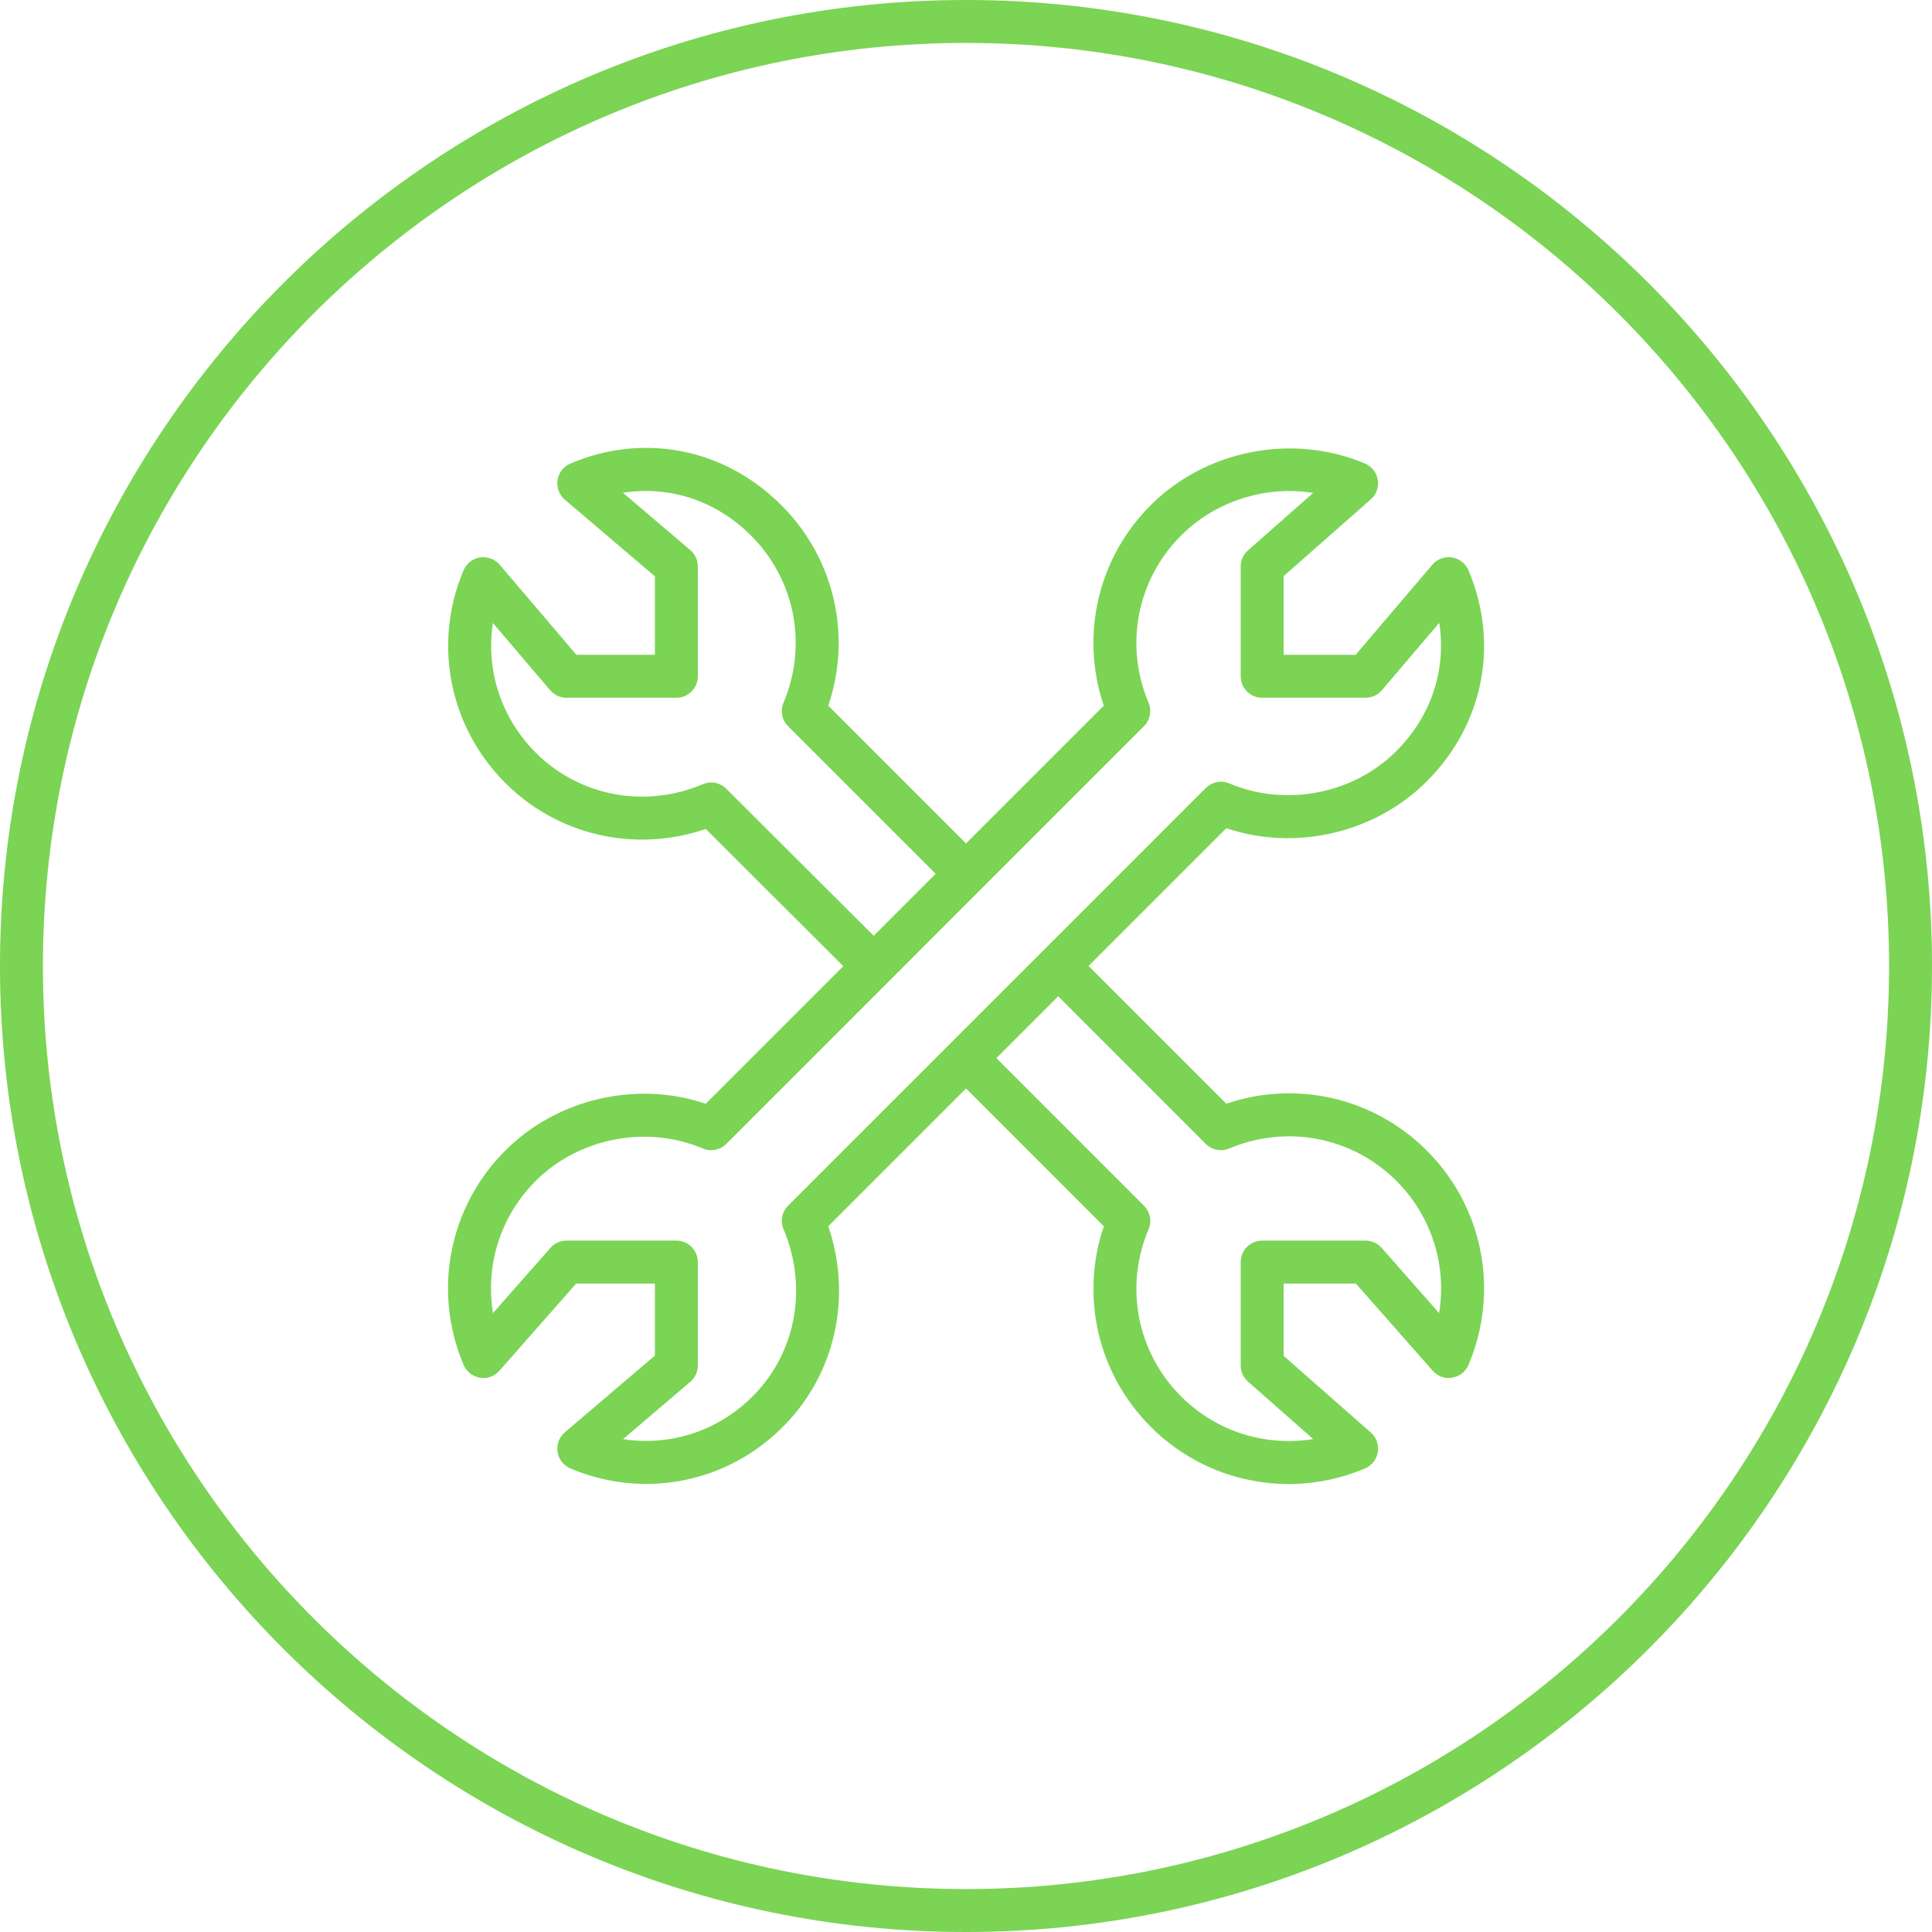 <svg xmlns="http://www.w3.org/2000/svg" xmlns:xlink="http://www.w3.org/1999/xlink" preserveAspectRatio="xMidYMid" width="100" height="100" viewBox="0 0 100 100">
  <defs>
    <style>

      .cls-2 {
        fill: #7bd454;
      }
    </style>
  </defs>
  <path d="M50.000,100.000 C22.431,100.000 0.000,77.570 0.000,50.000 C0.000,22.431 22.431,-0.000 50.000,-0.000 C77.570,-0.000 100.000,22.431 100.000,50.000 C100.000,77.570 77.570,100.000 50.000,100.000 ZM50.000,2.222 C23.655,2.222 2.222,23.654 2.222,50.000 C2.222,76.346 23.655,97.778 50.000,97.778 C76.346,97.778 97.778,76.346 97.778,50.000 C97.778,23.654 76.346,2.222 50.000,2.222 ZM63.474,42.867 C63.474,42.867 56.344,49.997 56.344,49.997 C56.344,49.997 63.474,57.129 63.474,57.129 C67.103,55.894 71.109,56.810 73.852,59.555 C76.775,62.478 77.622,66.832 76.011,70.644 C75.862,70.996 75.543,71.248 75.165,71.309 C74.787,71.378 74.406,71.233 74.154,70.946 C74.154,70.946 70.180,66.437 70.180,66.437 C70.180,66.437 66.441,66.437 66.441,66.437 C66.441,66.437 66.441,70.178 66.441,70.178 C66.441,70.178 70.953,74.149 70.953,74.149 C71.239,74.401 71.378,74.783 71.315,75.161 C71.254,75.538 71.005,75.857 70.651,76.007 C69.367,76.550 68.021,76.812 66.691,76.812 C64.067,76.812 61.500,75.788 59.562,73.850 C56.817,71.105 55.903,67.103 57.133,63.472 C57.133,63.472 50.002,56.339 50.002,56.339 C50.002,56.339 42.871,63.470 42.871,63.470 C44.123,67.133 43.240,71.135 40.527,73.848 C38.620,75.756 36.107,76.806 33.449,76.806 C32.099,76.806 30.777,76.536 29.525,76.007 C29.169,75.855 28.917,75.532 28.859,75.152 C28.800,74.770 28.943,74.386 29.236,74.136 C29.236,74.136 33.898,70.165 33.898,70.165 C33.898,70.165 33.898,66.437 33.898,66.437 C33.898,66.437 29.822,66.437 29.822,66.437 C29.822,66.437 25.853,70.946 25.853,70.946 C25.601,71.233 25.217,71.380 24.842,71.309 C24.464,71.248 24.145,70.998 23.995,70.647 C22.383,66.832 23.229,62.478 26.152,59.555 C28.841,56.862 32.960,55.922 36.530,57.129 C36.530,57.129 43.649,50.009 43.649,50.009 C43.649,50.009 36.532,42.908 36.532,42.908 C32.880,44.152 28.876,43.253 26.152,40.523 C23.244,37.615 22.396,33.294 23.993,29.518 C24.145,29.162 24.468,28.911 24.848,28.852 C25.226,28.796 25.614,28.937 25.864,29.230 C25.864,29.230 29.835,33.893 29.835,33.893 C29.835,33.893 33.898,33.893 33.898,33.893 C33.898,33.893 33.898,29.831 33.898,29.831 C33.898,29.831 29.236,25.862 29.236,25.862 C28.943,25.612 28.800,25.228 28.859,24.846 C28.917,24.466 29.169,24.143 29.523,23.993 C33.323,22.379 37.507,23.210 40.443,26.148 C43.188,28.889 44.104,32.891 42.871,36.526 C42.871,36.526 50.001,43.656 50.001,43.656 C50.001,43.656 57.131,36.526 57.131,36.526 C55.901,32.891 56.817,28.889 59.560,26.148 C62.435,23.275 66.923,22.415 70.651,23.991 C71.003,24.141 71.252,24.460 71.313,24.837 C71.376,25.215 71.239,25.597 70.951,25.848 C70.951,25.848 66.441,29.820 66.441,29.820 C66.441,29.820 66.441,33.893 66.441,33.893 C66.441,33.893 70.167,33.893 70.167,33.893 C70.167,33.893 74.138,29.230 74.138,29.230 C74.388,28.937 74.770,28.796 75.154,28.852 C75.534,28.911 75.857,29.162 76.009,29.518 C77.615,33.318 76.788,37.505 73.852,40.440 C71.163,43.132 67.044,44.073 63.474,42.867 ZM59.213,62.409 C59.534,62.728 59.627,63.212 59.449,63.628 C58.190,66.602 58.852,69.998 61.133,72.279 C62.956,74.102 65.497,74.885 67.971,74.486 C67.971,74.486 64.596,71.513 64.596,71.513 C64.356,71.302 64.219,70.998 64.219,70.679 C64.219,70.679 64.219,65.326 64.219,65.326 C64.219,64.711 64.716,64.214 65.330,64.214 C65.330,64.214 70.682,64.214 70.682,64.214 C71.001,64.214 71.304,64.351 71.515,64.592 C71.515,64.592 74.488,67.967 74.488,67.967 C74.894,65.497 74.108,62.954 72.281,61.126 C70.000,58.846 66.604,58.190 63.631,59.444 C63.208,59.625 62.730,59.527 62.411,59.208 C62.411,59.208 54.773,51.568 54.773,51.568 C54.773,51.568 51.573,54.768 51.573,54.768 C51.573,54.768 59.213,62.409 59.213,62.409 ZM40.792,37.589 C40.471,37.270 40.378,36.786 40.556,36.369 C41.815,33.394 41.155,29.998 38.872,27.719 C37.057,25.905 34.644,25.126 32.244,25.506 C32.244,25.506 35.729,28.472 35.729,28.472 C35.977,28.685 36.120,28.993 36.120,29.319 C36.120,29.319 36.120,35.005 36.120,35.005 C36.120,35.618 35.623,36.116 35.009,36.116 C35.009,36.116 29.321,36.116 29.321,36.116 C28.995,36.116 28.685,35.972 28.475,35.725 C28.475,35.725 25.512,32.244 25.512,32.244 C25.139,34.666 25.927,37.155 27.724,38.952 C29.985,41.218 33.379,41.860 36.374,40.593 C36.793,40.410 37.272,40.508 37.593,40.827 C37.593,40.827 45.222,48.436 45.222,48.436 C45.222,48.436 48.430,45.227 48.430,45.227 C48.430,45.227 40.792,37.589 40.792,37.589 ZM74.494,32.240 C74.494,32.240 71.528,35.725 71.528,35.725 C71.317,35.972 71.007,36.116 70.682,36.116 C70.682,36.116 65.330,36.116 65.330,36.116 C64.716,36.116 64.219,35.618 64.219,35.005 C64.219,35.005 64.219,29.319 64.219,29.319 C64.219,29.000 64.356,28.696 64.596,28.485 C64.596,28.485 67.969,25.514 67.969,25.514 C65.515,25.117 62.923,25.929 61.131,27.719 C58.850,29.998 58.190,33.394 59.449,36.372 C59.625,36.788 59.529,37.270 59.210,37.589 C59.210,37.589 37.593,59.208 37.593,59.208 C37.272,59.527 36.795,59.627 36.374,59.444 C33.472,58.216 29.965,58.887 27.724,61.126 C25.896,62.954 25.111,65.497 25.517,67.967 C25.517,67.967 28.488,64.592 28.488,64.592 C28.698,64.351 29.002,64.214 29.321,64.214 C29.321,64.214 35.009,64.214 35.009,64.214 C35.623,64.214 36.120,64.711 36.120,65.326 C36.120,65.326 36.120,70.677 36.120,70.677 C36.120,71.003 35.977,71.311 35.729,71.524 C35.729,71.524 32.248,74.490 32.248,74.490 C32.643,74.551 33.045,74.583 33.449,74.583 C35.512,74.583 37.470,73.763 38.956,72.277 C41.202,70.031 41.830,66.636 40.556,63.626 C40.378,63.210 40.471,62.726 40.792,62.407 C40.792,62.407 62.411,40.788 62.411,40.788 C62.730,40.469 63.212,40.373 63.629,40.549 C66.541,41.780 70.041,41.111 72.281,38.869 C74.093,37.057 74.872,34.635 74.494,32.240 Z" id="path-1" class="cls-2" fill-rule="evenodd"/>
</svg>
